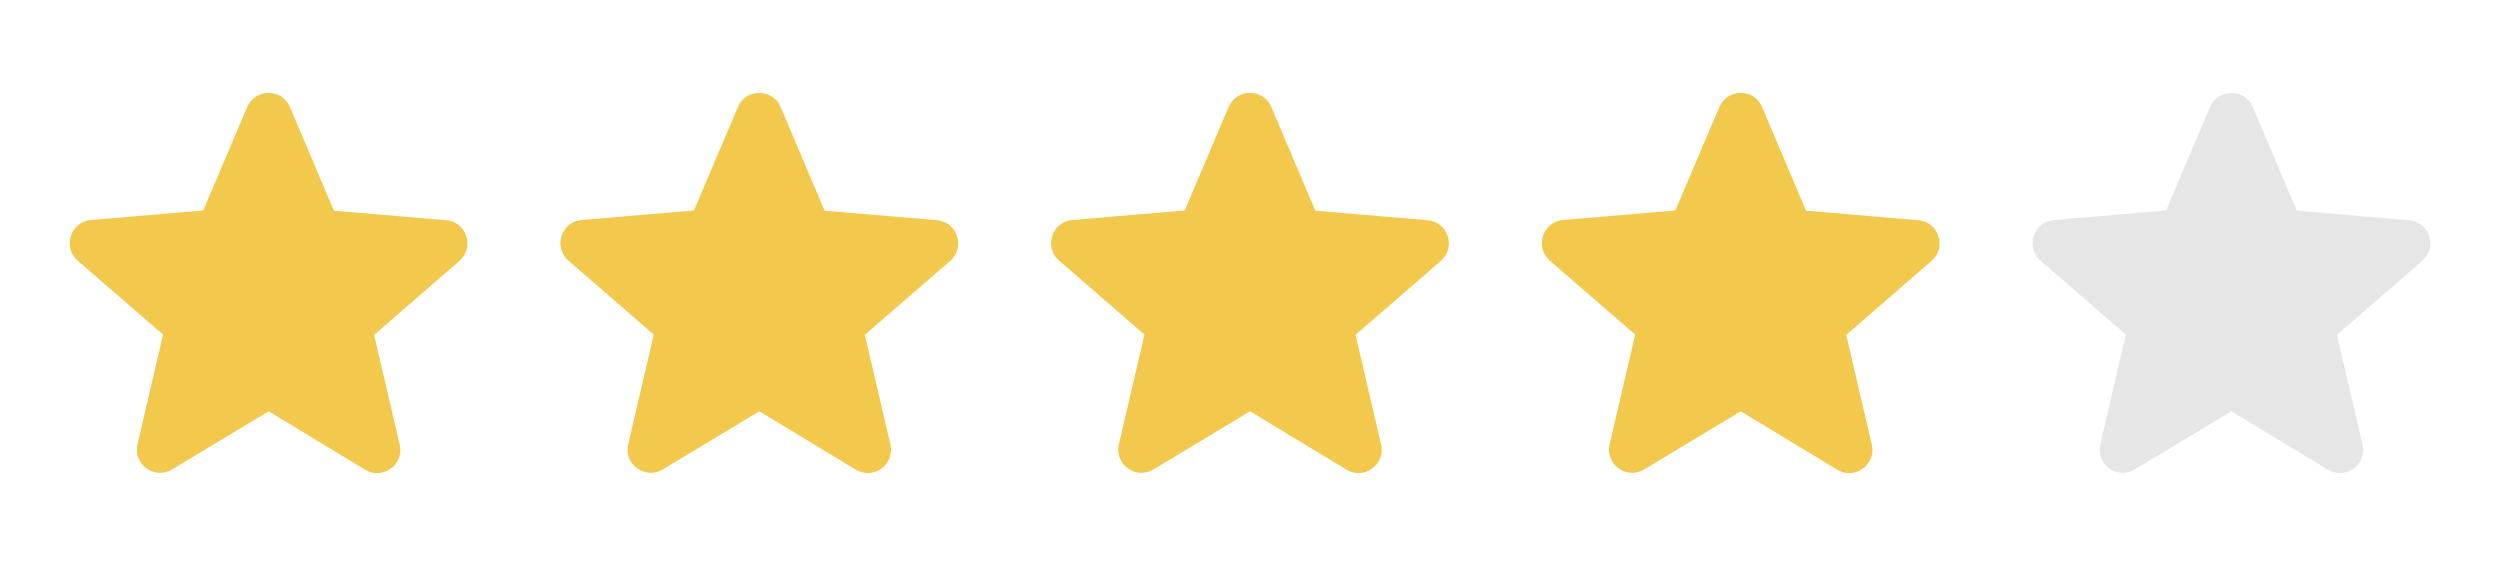 <svg width="75" height="17" viewBox="0 0 75 17" fill="none" xmlns="http://www.w3.org/2000/svg">
<path d="M8.058 12.339L10.951 14.089C11.482 14.41 12.13 13.936 11.991 13.336L11.223 10.045L13.783 7.827C14.25 7.423 13.999 6.656 13.385 6.607L10.017 6.321L8.699 3.211C8.462 2.646 7.653 2.646 7.416 3.211L6.098 6.314L2.73 6.6C2.116 6.649 1.865 7.416 2.332 7.82L4.892 10.038L4.125 13.329C3.985 13.929 4.634 14.403 5.164 14.082L8.058 12.339Z" fill="#F2C94C"/>
<path d="M22.779 12.339L25.673 14.089C26.203 14.41 26.851 13.936 26.712 13.336L25.945 10.045L28.504 7.827C28.971 7.423 28.72 6.656 28.107 6.607L24.738 6.321L23.42 3.211C23.183 2.646 22.374 2.646 22.137 3.211L20.819 6.314L17.451 6.6C16.838 6.649 16.587 7.416 17.054 7.82L19.613 10.038L18.846 13.329C18.706 13.929 19.355 14.403 19.885 14.082L22.779 12.339Z" fill="#F2C94C"/>
<path d="M37.5 12.339L40.394 14.089C40.924 14.41 41.572 13.936 41.433 13.336L40.666 10.045L43.225 7.827C43.692 7.423 43.441 6.656 42.827 6.607L39.459 6.321L38.141 3.211C37.904 2.646 37.095 2.646 36.858 3.211L35.54 6.314L32.172 6.6C31.558 6.649 31.307 7.416 31.775 7.82L34.334 10.038L33.567 13.329C33.427 13.929 34.076 14.403 34.606 14.082L37.5 12.339Z" fill="#F2C94C"/>
<path d="M52.221 12.339L55.115 14.089C55.645 14.41 56.294 13.936 56.154 13.336L55.387 10.045L57.946 7.827C58.413 7.423 58.162 6.656 57.549 6.607L54.181 6.321L52.863 3.211C52.626 2.646 51.817 2.646 51.58 3.211L50.261 6.314L46.893 6.6C46.28 6.649 46.029 7.416 46.496 7.82L49.055 10.038L48.288 13.329C48.149 13.929 48.797 14.403 49.327 14.082L52.221 12.339Z" fill="#F2C94C"/>
<path d="M66.942 12.339L69.836 14.089C70.366 14.41 71.015 13.936 70.875 13.336L70.108 10.045L72.668 7.827C73.135 7.423 72.884 6.656 72.27 6.607L68.902 6.321L67.584 3.211C67.347 2.646 66.538 2.646 66.301 3.211L64.983 6.314L61.615 6.6C61.001 6.649 60.75 7.416 61.217 7.82L63.776 10.038L63.009 13.329C62.87 13.929 63.518 14.403 64.048 14.082L66.942 12.339Z" fill="#E6E6E6"/>
</svg>
